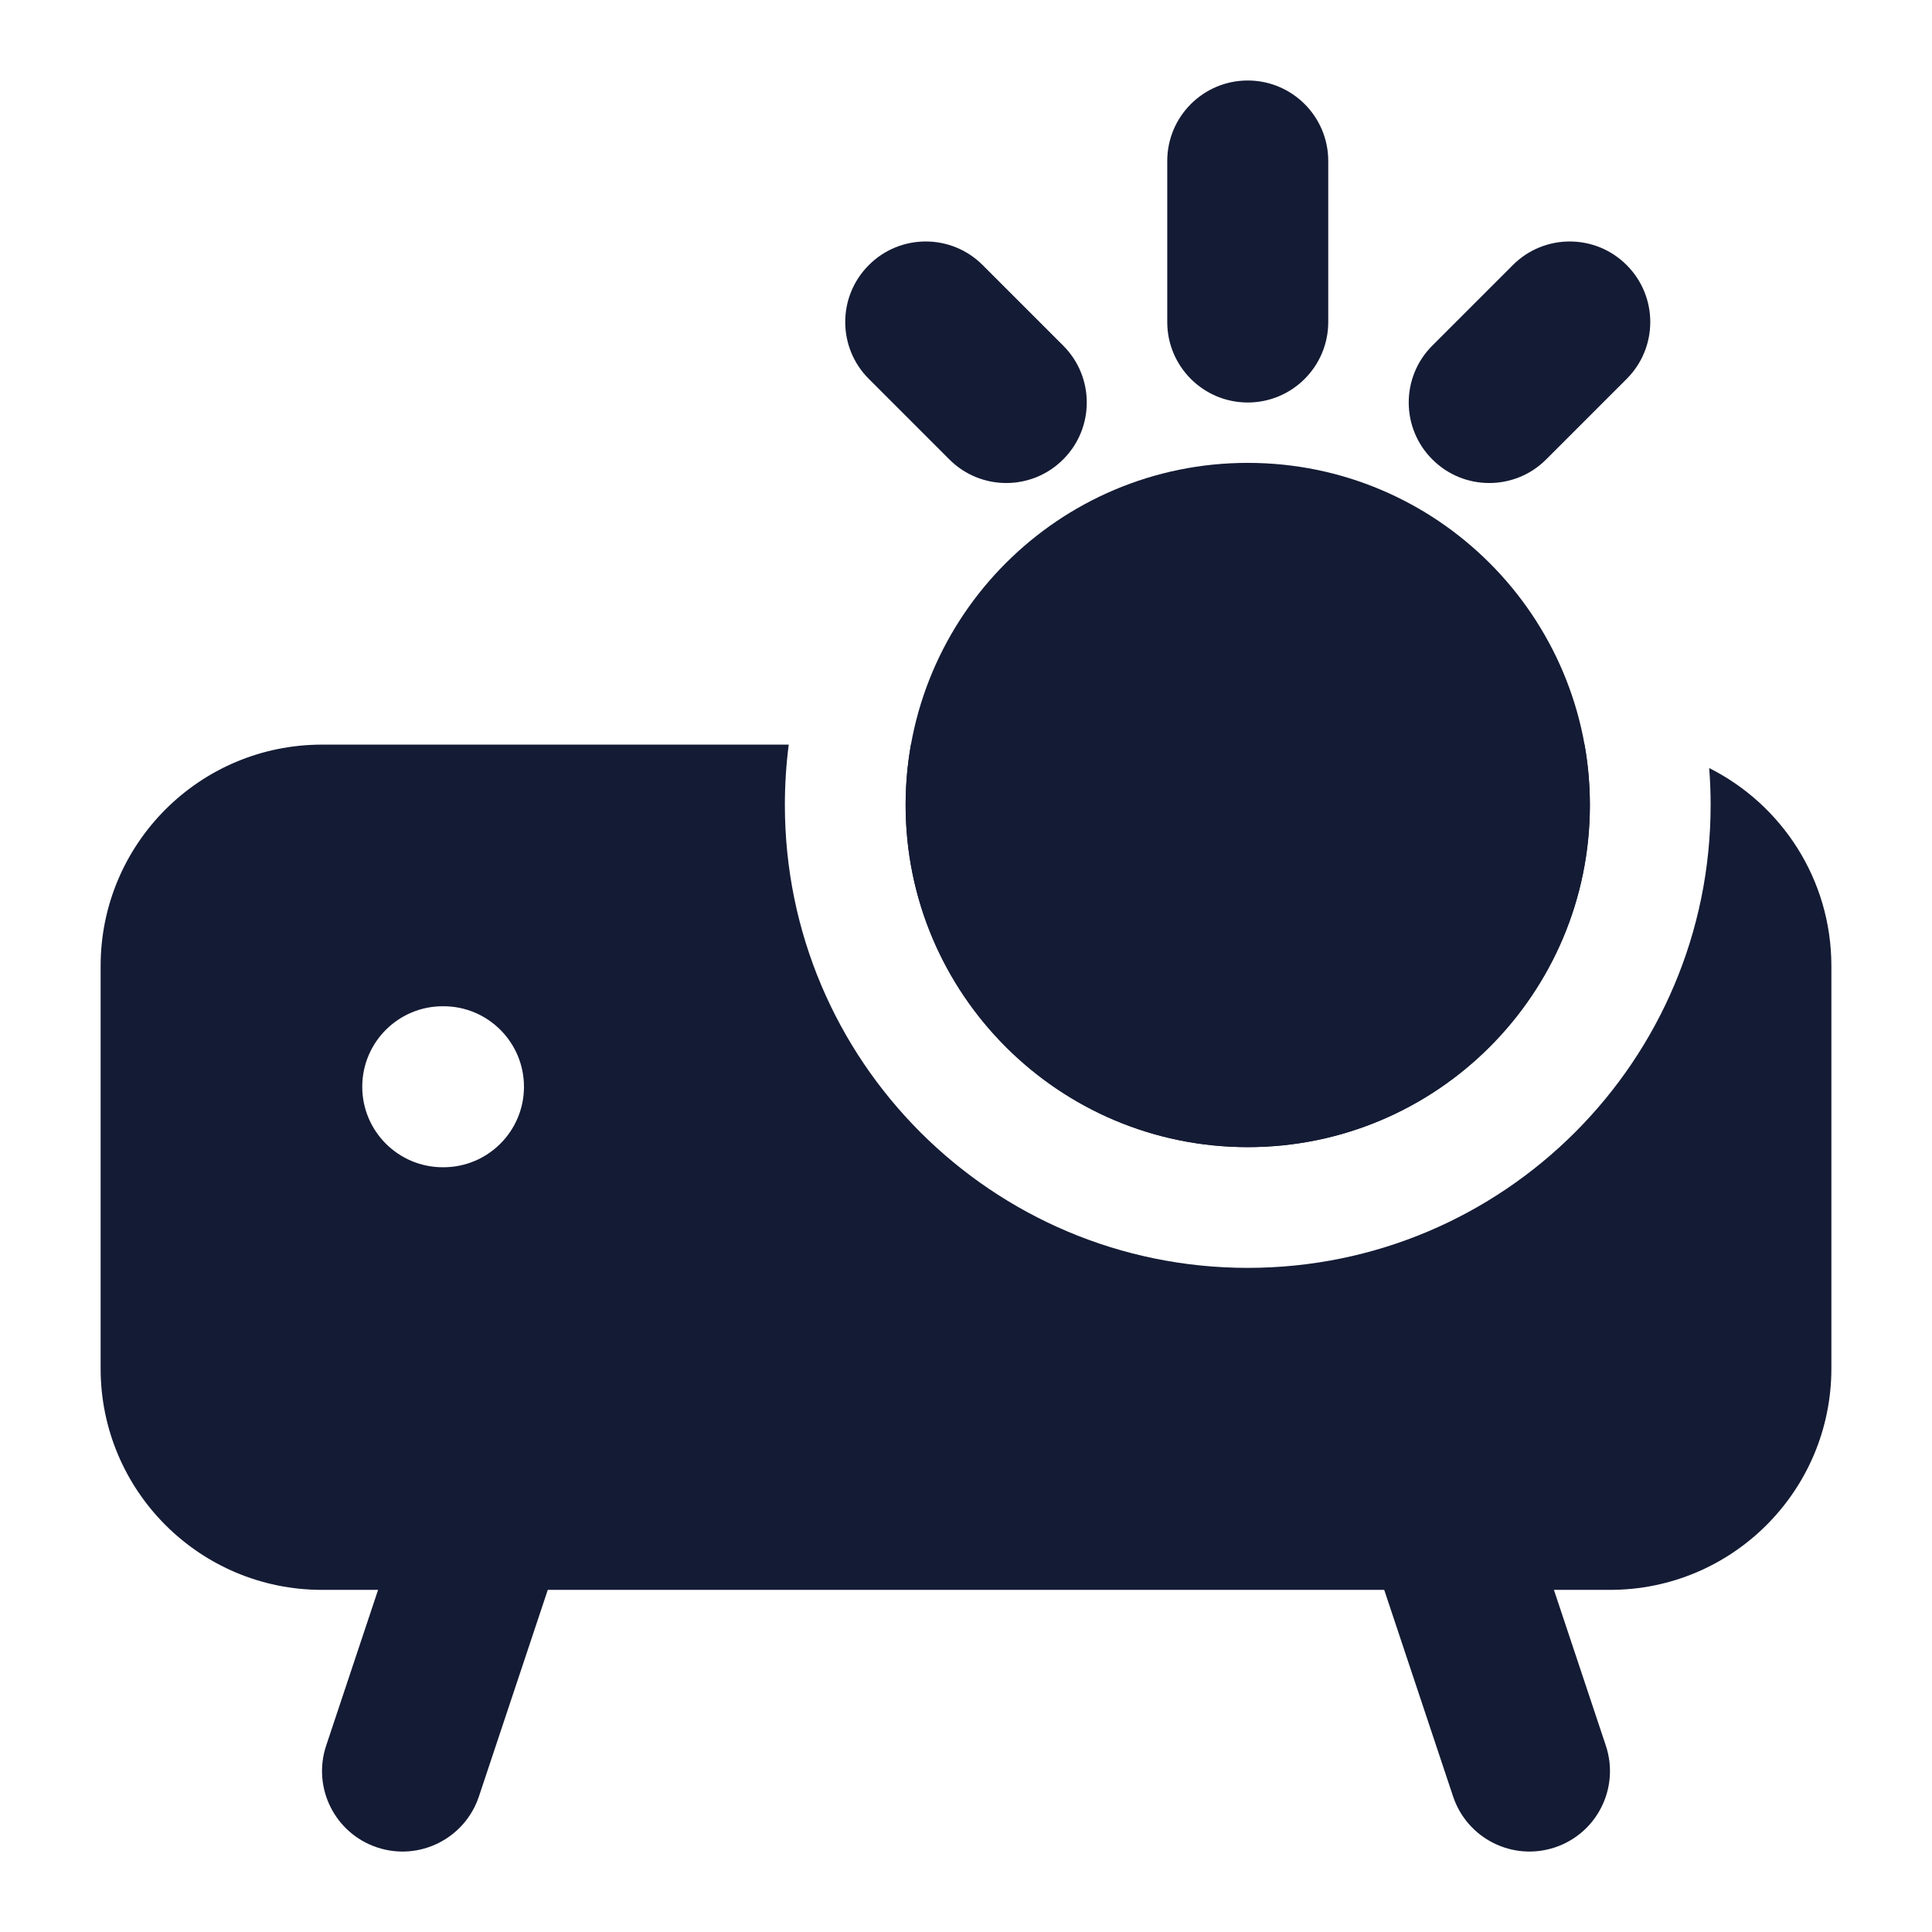 <svg width="24" height="24" viewBox="0 0 24 24" fill="none" xmlns="http://www.w3.org/2000/svg">
<path fill-rule="evenodd" clip-rule="evenodd" d="M11.25 10C11.25 7.653 13.153 5.75 15.5 5.75C17.847 5.75 19.75 7.653 19.75 10C19.75 12.347 17.847 14.25 15.5 14.25C13.153 14.25 11.25 12.347 11.25 10Z" fill="#141B34"/>
<path fill-rule="evenodd" clip-rule="evenodd" d="M6.316 18.052C6.84 18.226 7.124 18.793 6.949 19.317L5.949 22.317C5.774 22.84 5.208 23.124 4.684 22.949C4.16 22.774 3.877 22.208 4.052 21.684L5.052 18.684C5.226 18.16 5.793 17.877 6.316 18.052Z" fill="#141B34"/>
<path fill-rule="evenodd" clip-rule="evenodd" d="M17.683 18.052C17.16 18.226 16.876 18.793 17.051 19.317L18.051 22.317C18.226 22.84 18.792 23.124 19.316 22.949C19.84 22.774 20.123 22.208 19.948 21.684L18.948 18.684C18.774 18.16 18.207 17.877 17.683 18.052Z" fill="#141B34"/>
<path fill-rule="evenodd" clip-rule="evenodd" d="M15.5 1C16.052 1 16.5 1.448 16.5 2V4C16.5 4.552 16.052 5 15.5 5C14.948 5 14.5 4.552 14.5 4V2C14.5 1.448 14.948 1 15.5 1ZM10.793 3.293C11.183 2.902 11.817 2.902 12.207 3.293L13.207 4.293C13.598 4.683 13.598 5.317 13.207 5.707C12.817 6.098 12.183 6.098 11.793 5.707L10.793 4.707C10.402 4.317 10.402 3.683 10.793 3.293ZM18.793 3.293C19.183 2.902 19.817 2.902 20.207 3.293C20.598 3.683 20.598 4.317 20.207 4.707L19.207 5.707C18.817 6.098 18.183 6.098 17.793 5.707C17.402 5.317 17.402 4.683 17.793 4.293L18.793 3.293Z" fill="#141B34"/>
<path fill-rule="evenodd" clip-rule="evenodd" d="M9.75 10C9.75 9.746 9.766 9.495 9.798 9.25H4C2.481 9.25 1.25 10.481 1.25 12V17C1.25 18.519 2.481 19.75 4 19.75L20 19.75C21.519 19.75 22.75 18.519 22.75 17V12C22.75 10.924 22.132 9.993 21.232 9.541C21.244 9.692 21.25 9.845 21.25 10C21.25 13.176 18.676 15.75 15.5 15.75C12.324 15.75 9.75 13.176 9.75 10ZM11.25 10C11.25 9.744 11.273 9.493 11.316 9.25H19.684C19.727 9.493 19.75 9.744 19.75 10C19.75 12.347 17.847 14.25 15.5 14.25C13.153 14.25 11.25 12.347 11.25 10ZM5.5 12.5C4.948 12.5 4.5 12.948 4.5 13.5C4.5 14.052 4.948 14.5 5.5 14.5H5.509C6.061 14.5 6.509 14.052 6.509 13.5C6.509 12.948 6.061 12.5 5.509 12.5H5.5Z" fill="#141B34"/>
</svg>
